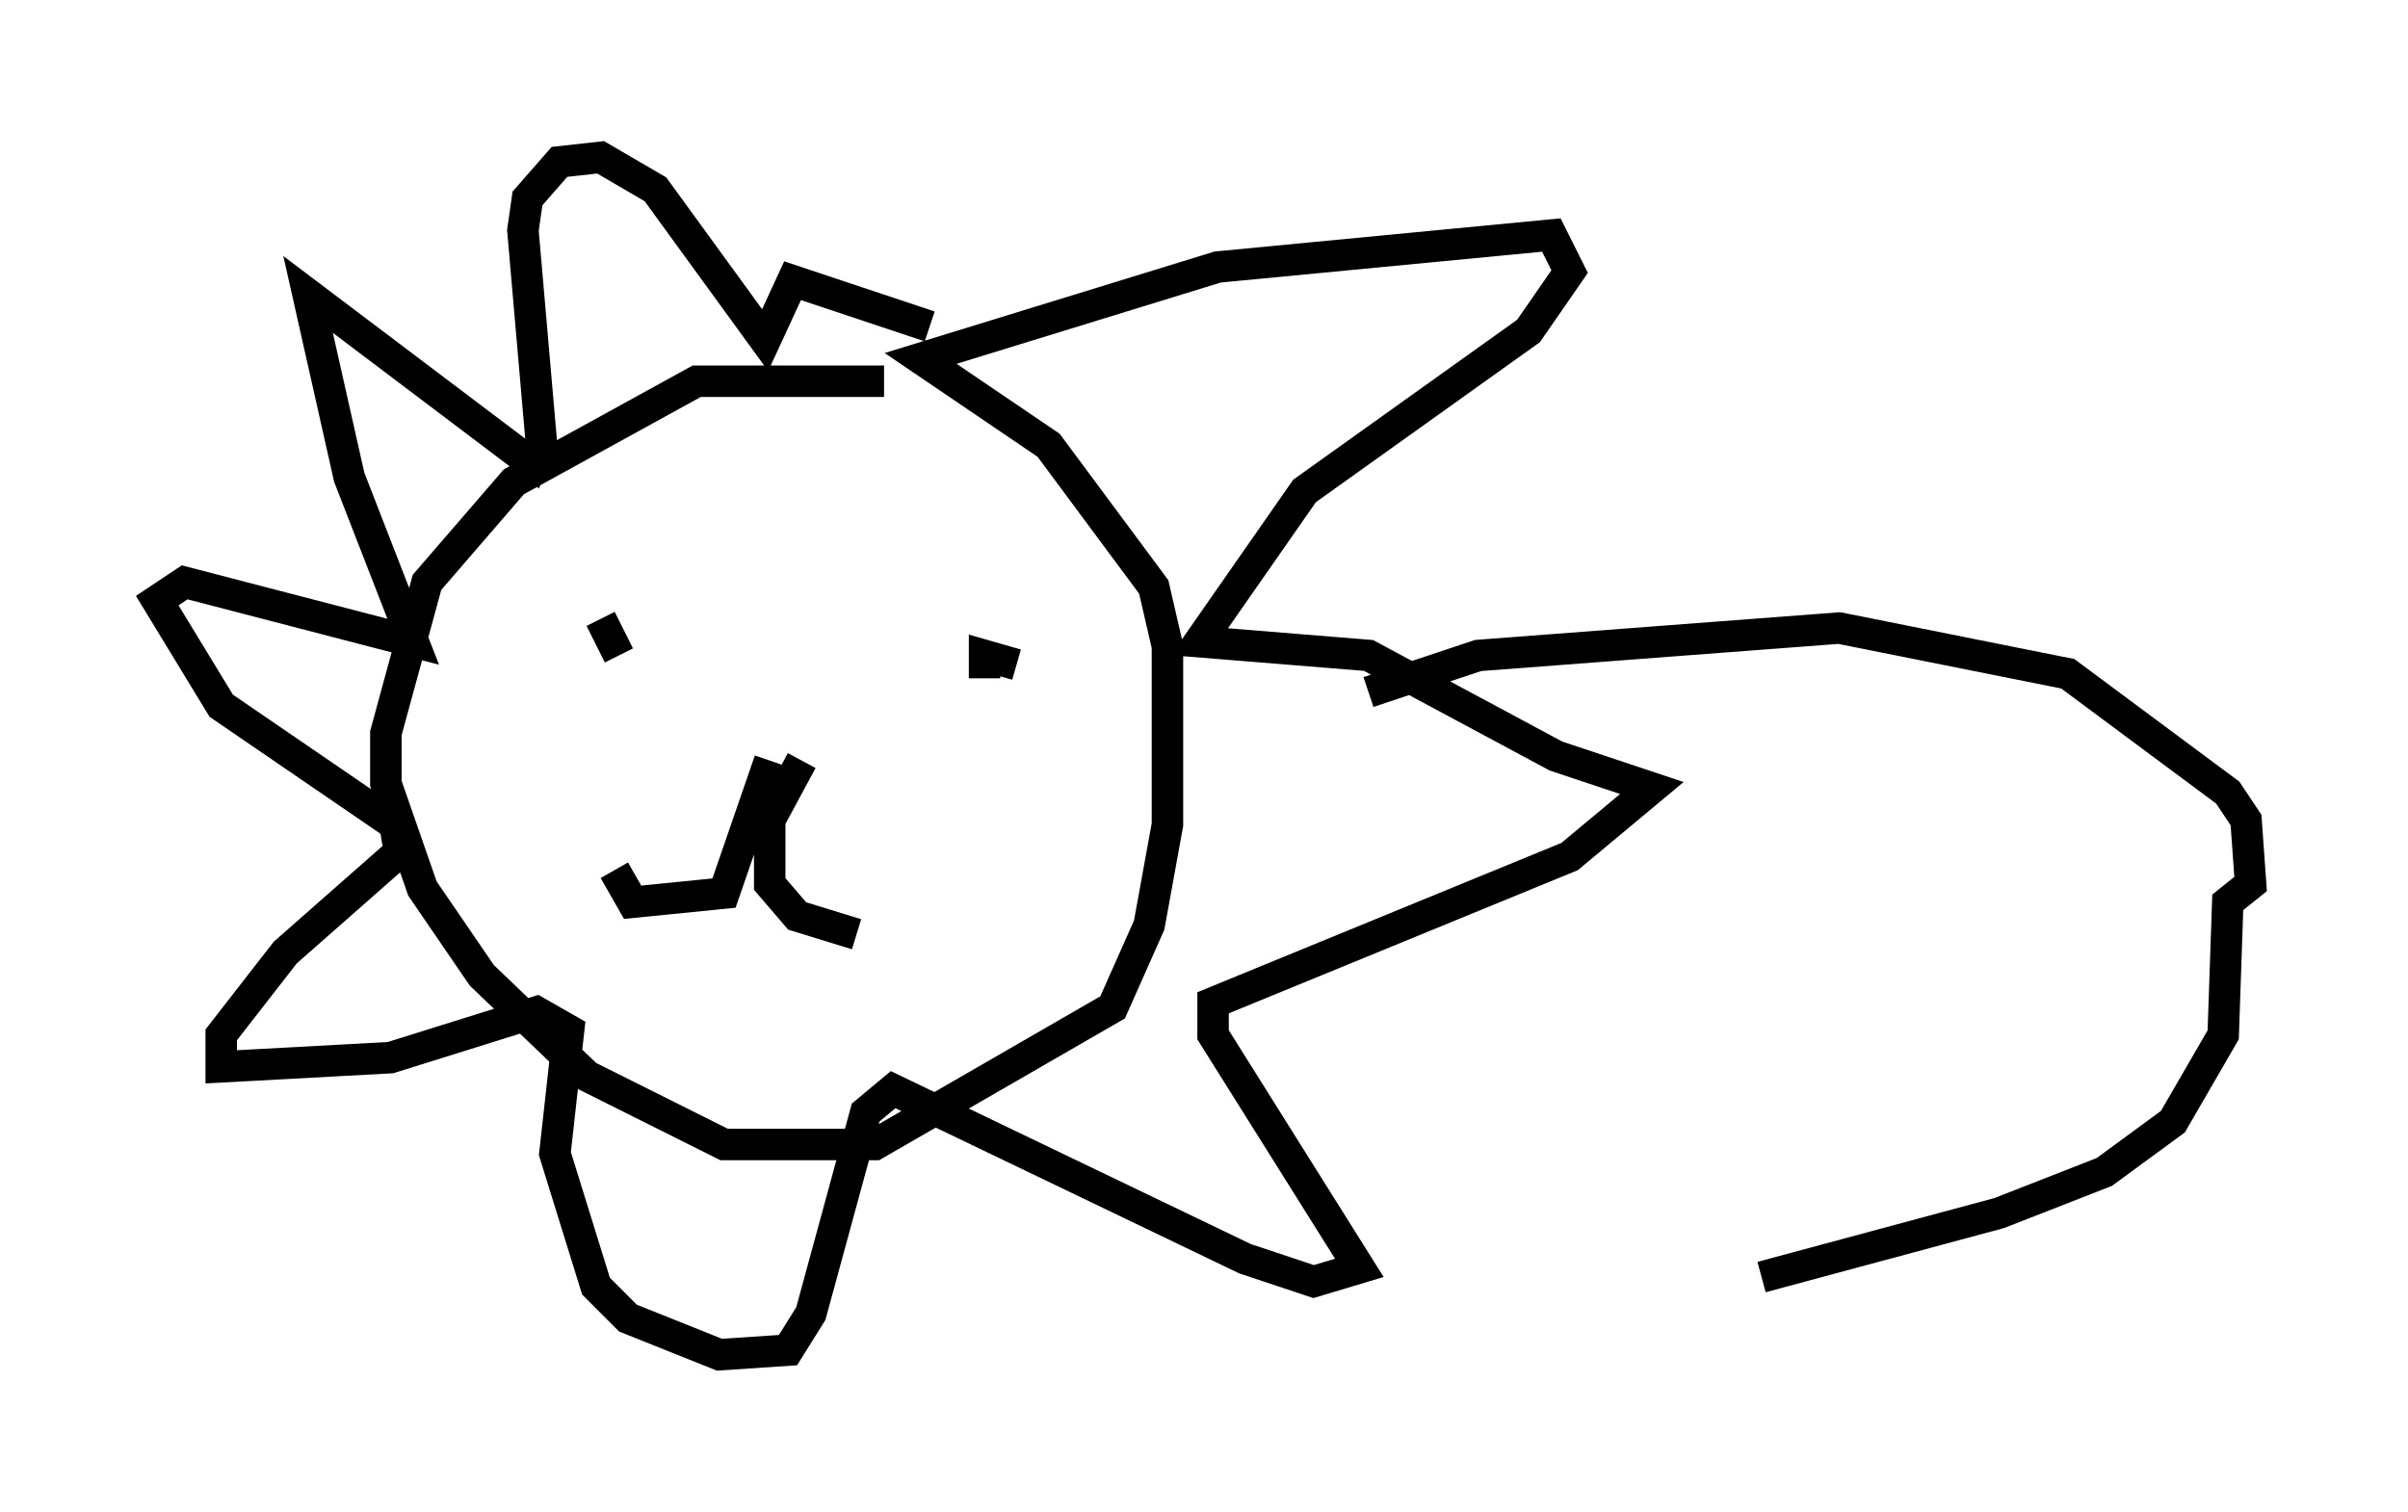 <?xml version="1.0" encoding="utf-8" ?>
<svg baseProfile="full" height="48.056" version="1.1" width="76.525" xmlns="http://www.w3.org/2000/svg" xmlns:ev="http://www.w3.org/2001/xml-events" xmlns:xlink="http://www.w3.org/1999/xlink"><defs /><rect fill="white" height="48.056" width="76.525" x="0" y="0" /><path d="M23.737, 30.855 m0.0, 0.0 m4.358, -18.737 l-5.955, 0.0 -5.81, 3.196 l-2.76, 3.196 -1.307, 4.793 l0.0, 1.598 1.162, 3.341 l1.888, 2.76 3.341, 3.196 l4.358, 2.179 4.793, 0.0 l7.553, -4.358 1.162, -2.615 l0.581, -3.196 0.0, -5.665 l-0.436, -1.888 -3.341, -4.503 l-4.067, -2.76 9.441, -2.905 l10.603, -1.017 0.581, 1.162 l-1.307, 1.888 -7.117, 5.084 l-3.341, 4.793 5.374, 0.436 l5.955, 3.196 3.05, 1.017 l-2.615, 2.179 -11.33, 4.648 l0.0, 1.017 4.648, 7.408 l-1.453, 0.436 -2.179, -0.726 l-11.184, -5.374 -0.872, 0.726 l-1.743, 6.391 -0.726, 1.162 l-2.179, 0.145 -2.905, -1.162 l-1.017, -1.017 -1.307, -4.212 l0.436, -3.922 -1.017, -0.581 l-4.648, 1.453 -5.374, 0.291 l0.0, -1.017 2.034, -2.615 l3.631, -3.196 -0.145, -0.872 l-5.52, -3.777 -2.034, -3.341 l0.872, -0.581 7.263, 1.888 l-2.034, -5.229 -1.307, -5.81 l7.117, 5.374 0.291, -0.726 l-0.581, -6.682 0.145, -1.017 l1.017, -1.162 1.307, -0.145 l1.743, 1.017 3.486, 4.793 l0.872, -1.888 4.358, 1.453 m-10.458, 9.296 l0.581, 1.162 m12.637, 0.291 l-1.017, -0.291 0.0, 0.726 m-6.827, 2.615 l-1.453, 4.212 -2.905, 0.291 l-0.581, -1.017 m5.955, -3.486 l-1.017, 1.888 0.0, 2.034 l0.872, 1.017 1.888, 0.581 m16.268, -7.698 l3.486, -1.162 11.475, -0.872 l7.263, 1.453 5.084, 3.777 l0.581, 0.872 0.145, 2.034 l-0.726, 0.581 -0.145, 4.212 l-1.598, 2.76 -2.179, 1.598 l-3.341, 1.307 -7.553, 2.034 " fill="none" stroke="black" stroke-width="1" /></svg>
